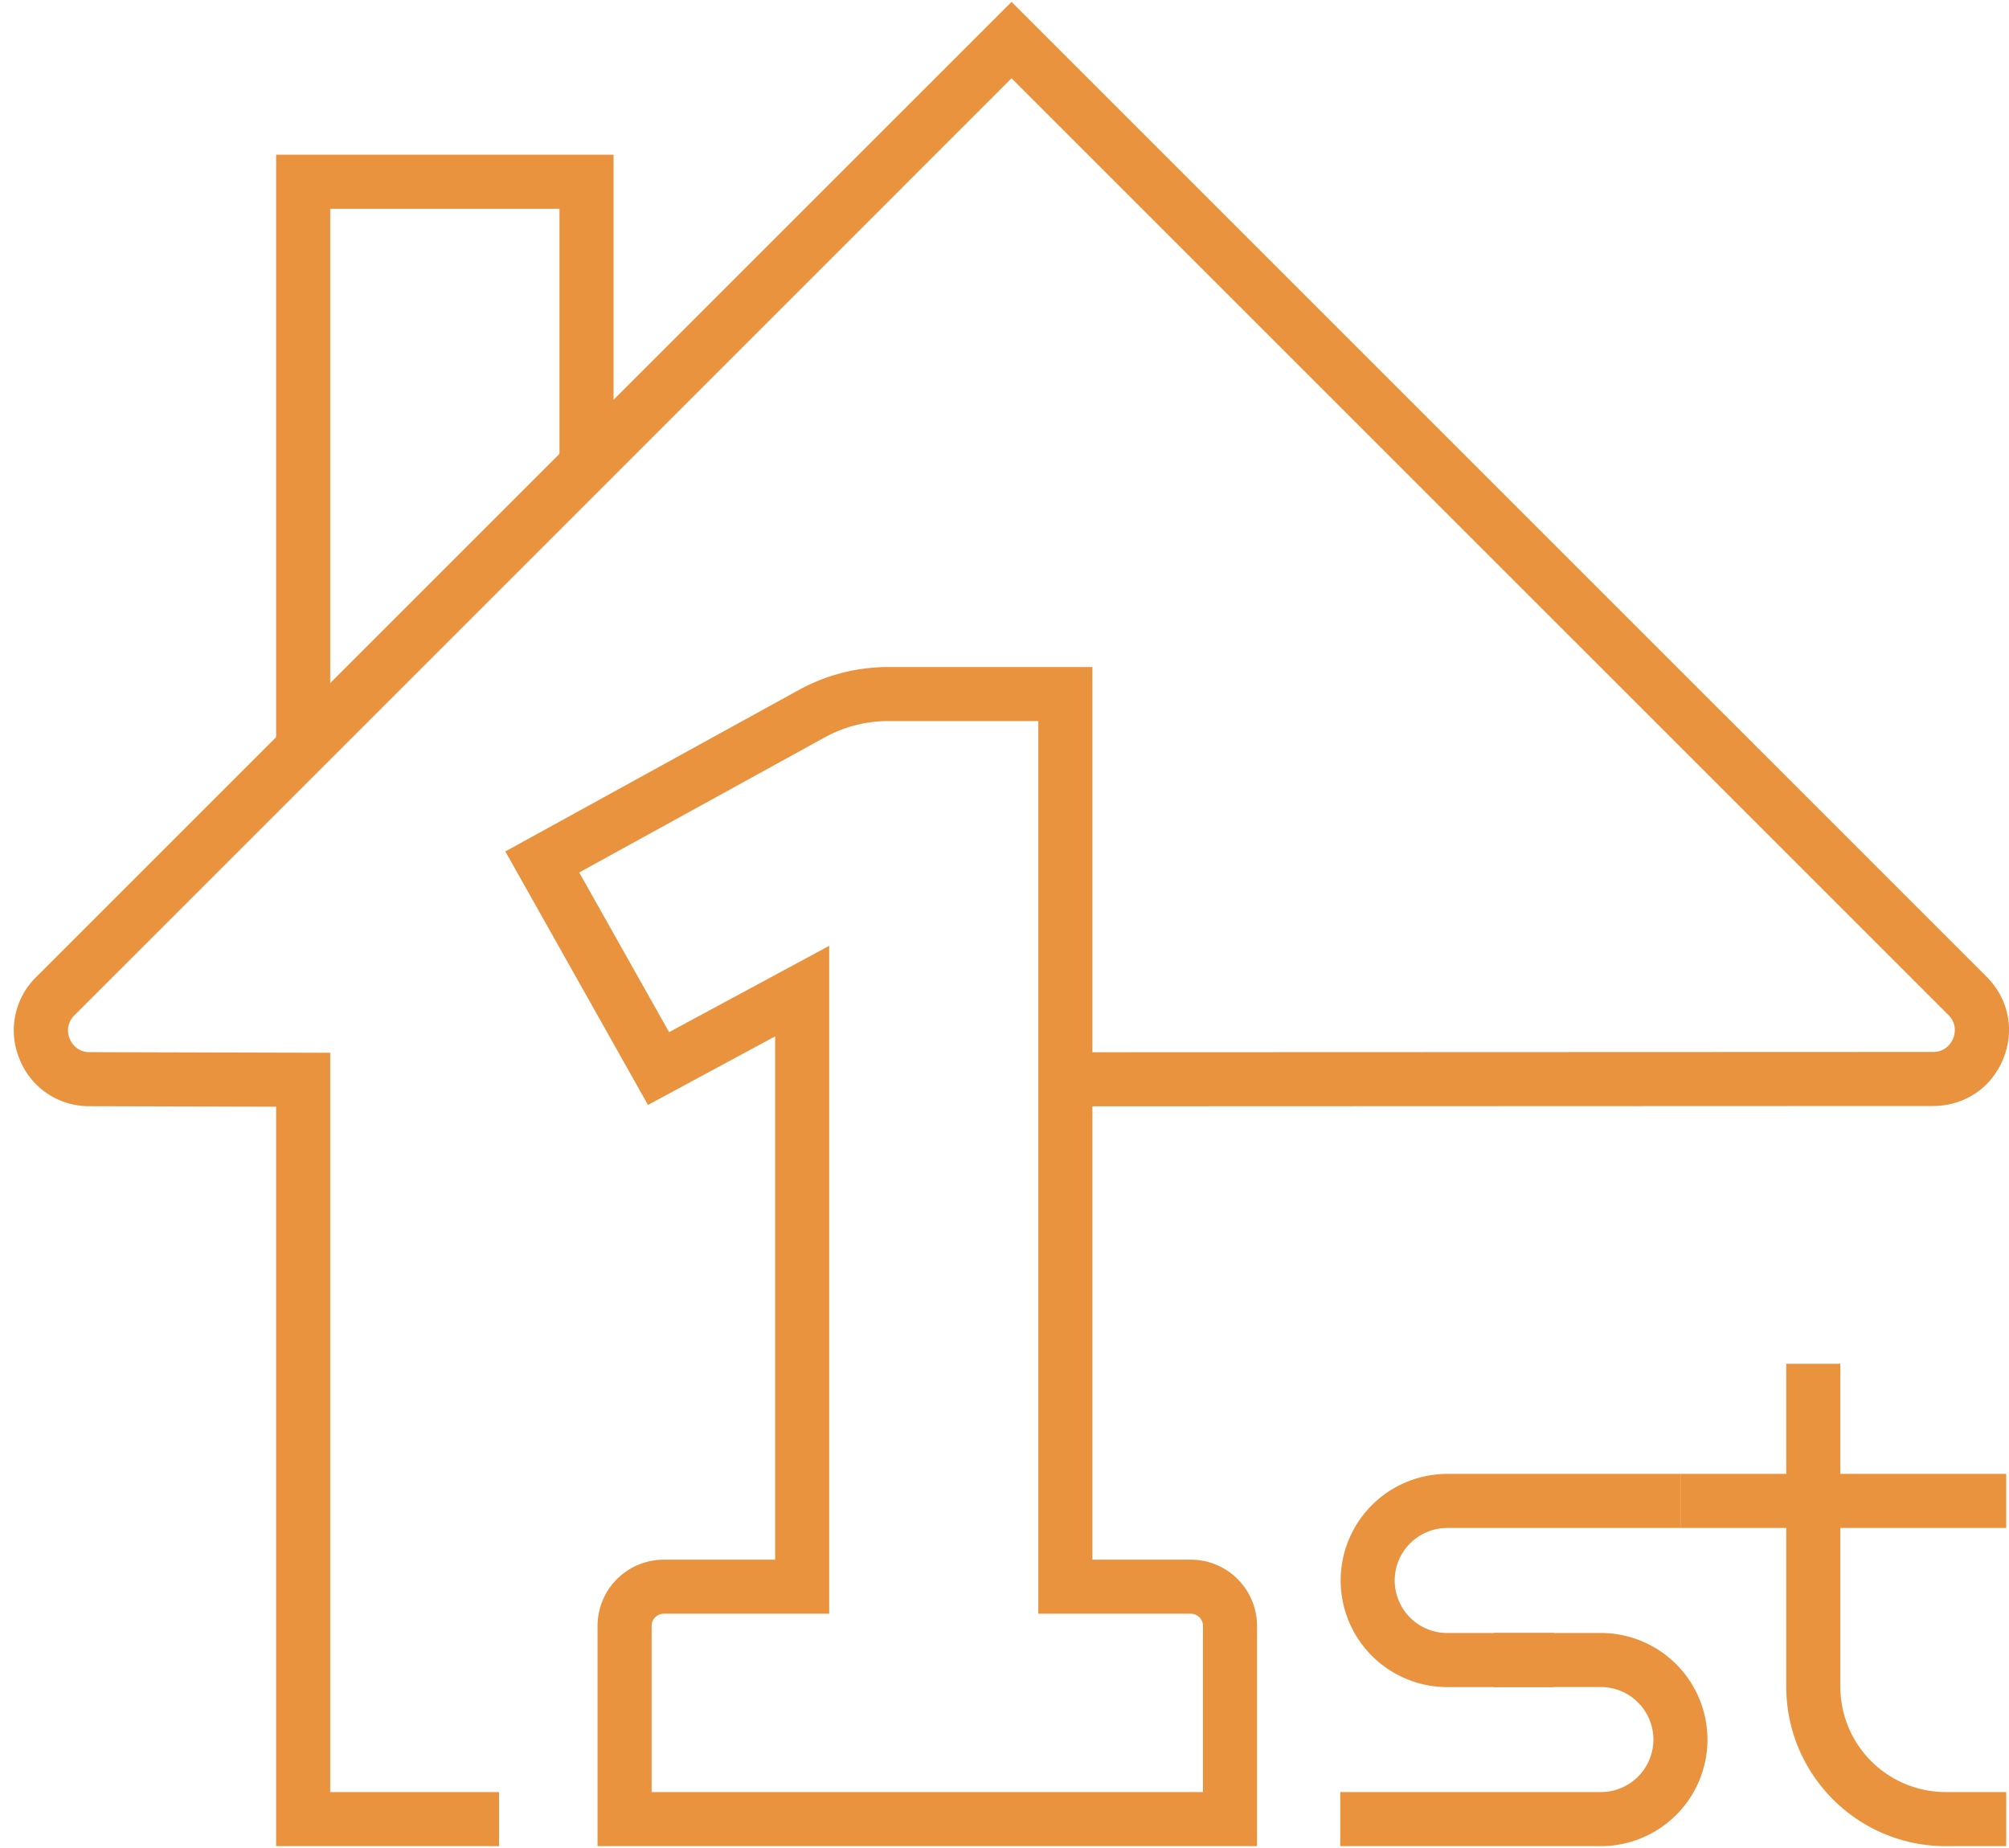 <svg xmlns="http://www.w3.org/2000/svg" width="100" height="92" viewBox="0 0 100 92"><g><g><g><g><path fill="#e9933e" d="M16.436 37.256h-2.691V7.702H30.54v15.45h-2.692V10.395H16.436z"/></g></g><g><g><path fill="#e9933e" d="M24.84 91.908H13.745V55.095L4.45 55.07a3.709 3.709 0 0 1-3.47-2.329 3.712 3.712 0 0 1 .819-4.099L50.35.093 98.889 48.63c1.096 1.098 1.41 2.672.816 4.104-.592 1.432-1.925 2.323-3.478 2.326l-43.184.016v-2.692l43.184-.016c.665 0 .926-.508.99-.664.065-.157.24-.7-.23-1.171L50.35 3.898 3.703 50.546a1.048 1.048 0 0 0-.232 1.168c.062.156.323.662.988.665l11.977.032v36.805h8.404z"/></g></g><g><g><g><path fill="#e9933e" d="M32.435 80.942c0-.333.272-.605.606-.605h8.233v-33.25l-7.97 4.296-4.473-7.948 12.22-6.724a6.542 6.542 0 0 1 3.157-.813h7.475v44.439h7.59c.334 0 .606.272.606.605v8.274H32.435zm30.135 0a3.303 3.303 0 0 0-3.297-3.297h-4.899V33.207H44.208a9.246 9.246 0 0 0-4.454 1.147l-14.6 8.034 7.1 12.62 6.329-3.415v26.052H33.04a3.303 3.303 0 0 0-3.297 3.297v10.966H62.57z"/></g></g></g><g><g><g><path fill="#e9933e" d="M79.684 91.908H66.713v-2.692h12.97a2.618 2.618 0 0 0 2.617-2.613 2.62 2.62 0 0 0-2.616-2.617H74.36v-2.691h5.324a5.312 5.312 0 0 1 5.307 5.308 5.311 5.311 0 0 1-5.307 5.305z"/></g></g><g><g><path fill="#e9933e" d="M77.363 83.99h-5.326a5.313 5.313 0 0 1-5.305-5.309 5.31 5.31 0 0 1 5.305-5.305h11.609v2.692h-11.61a2.616 2.616 0 0 0-2.613 2.613 2.618 2.618 0 0 0 2.614 2.616h5.326z"/></g></g><g><g><path fill="#e9933e" d="M99.862 91.908h-3.014c-4.377 0-7.935-3.561-7.935-7.935v-16.08h2.692v16.08a5.25 5.25 0 0 0 5.243 5.243h3.014z"/></g></g><g><g><path fill="#e9933e" d="M83.646 76.067v-2.692h16.215v2.692z"/></g></g></g></g></g></svg>